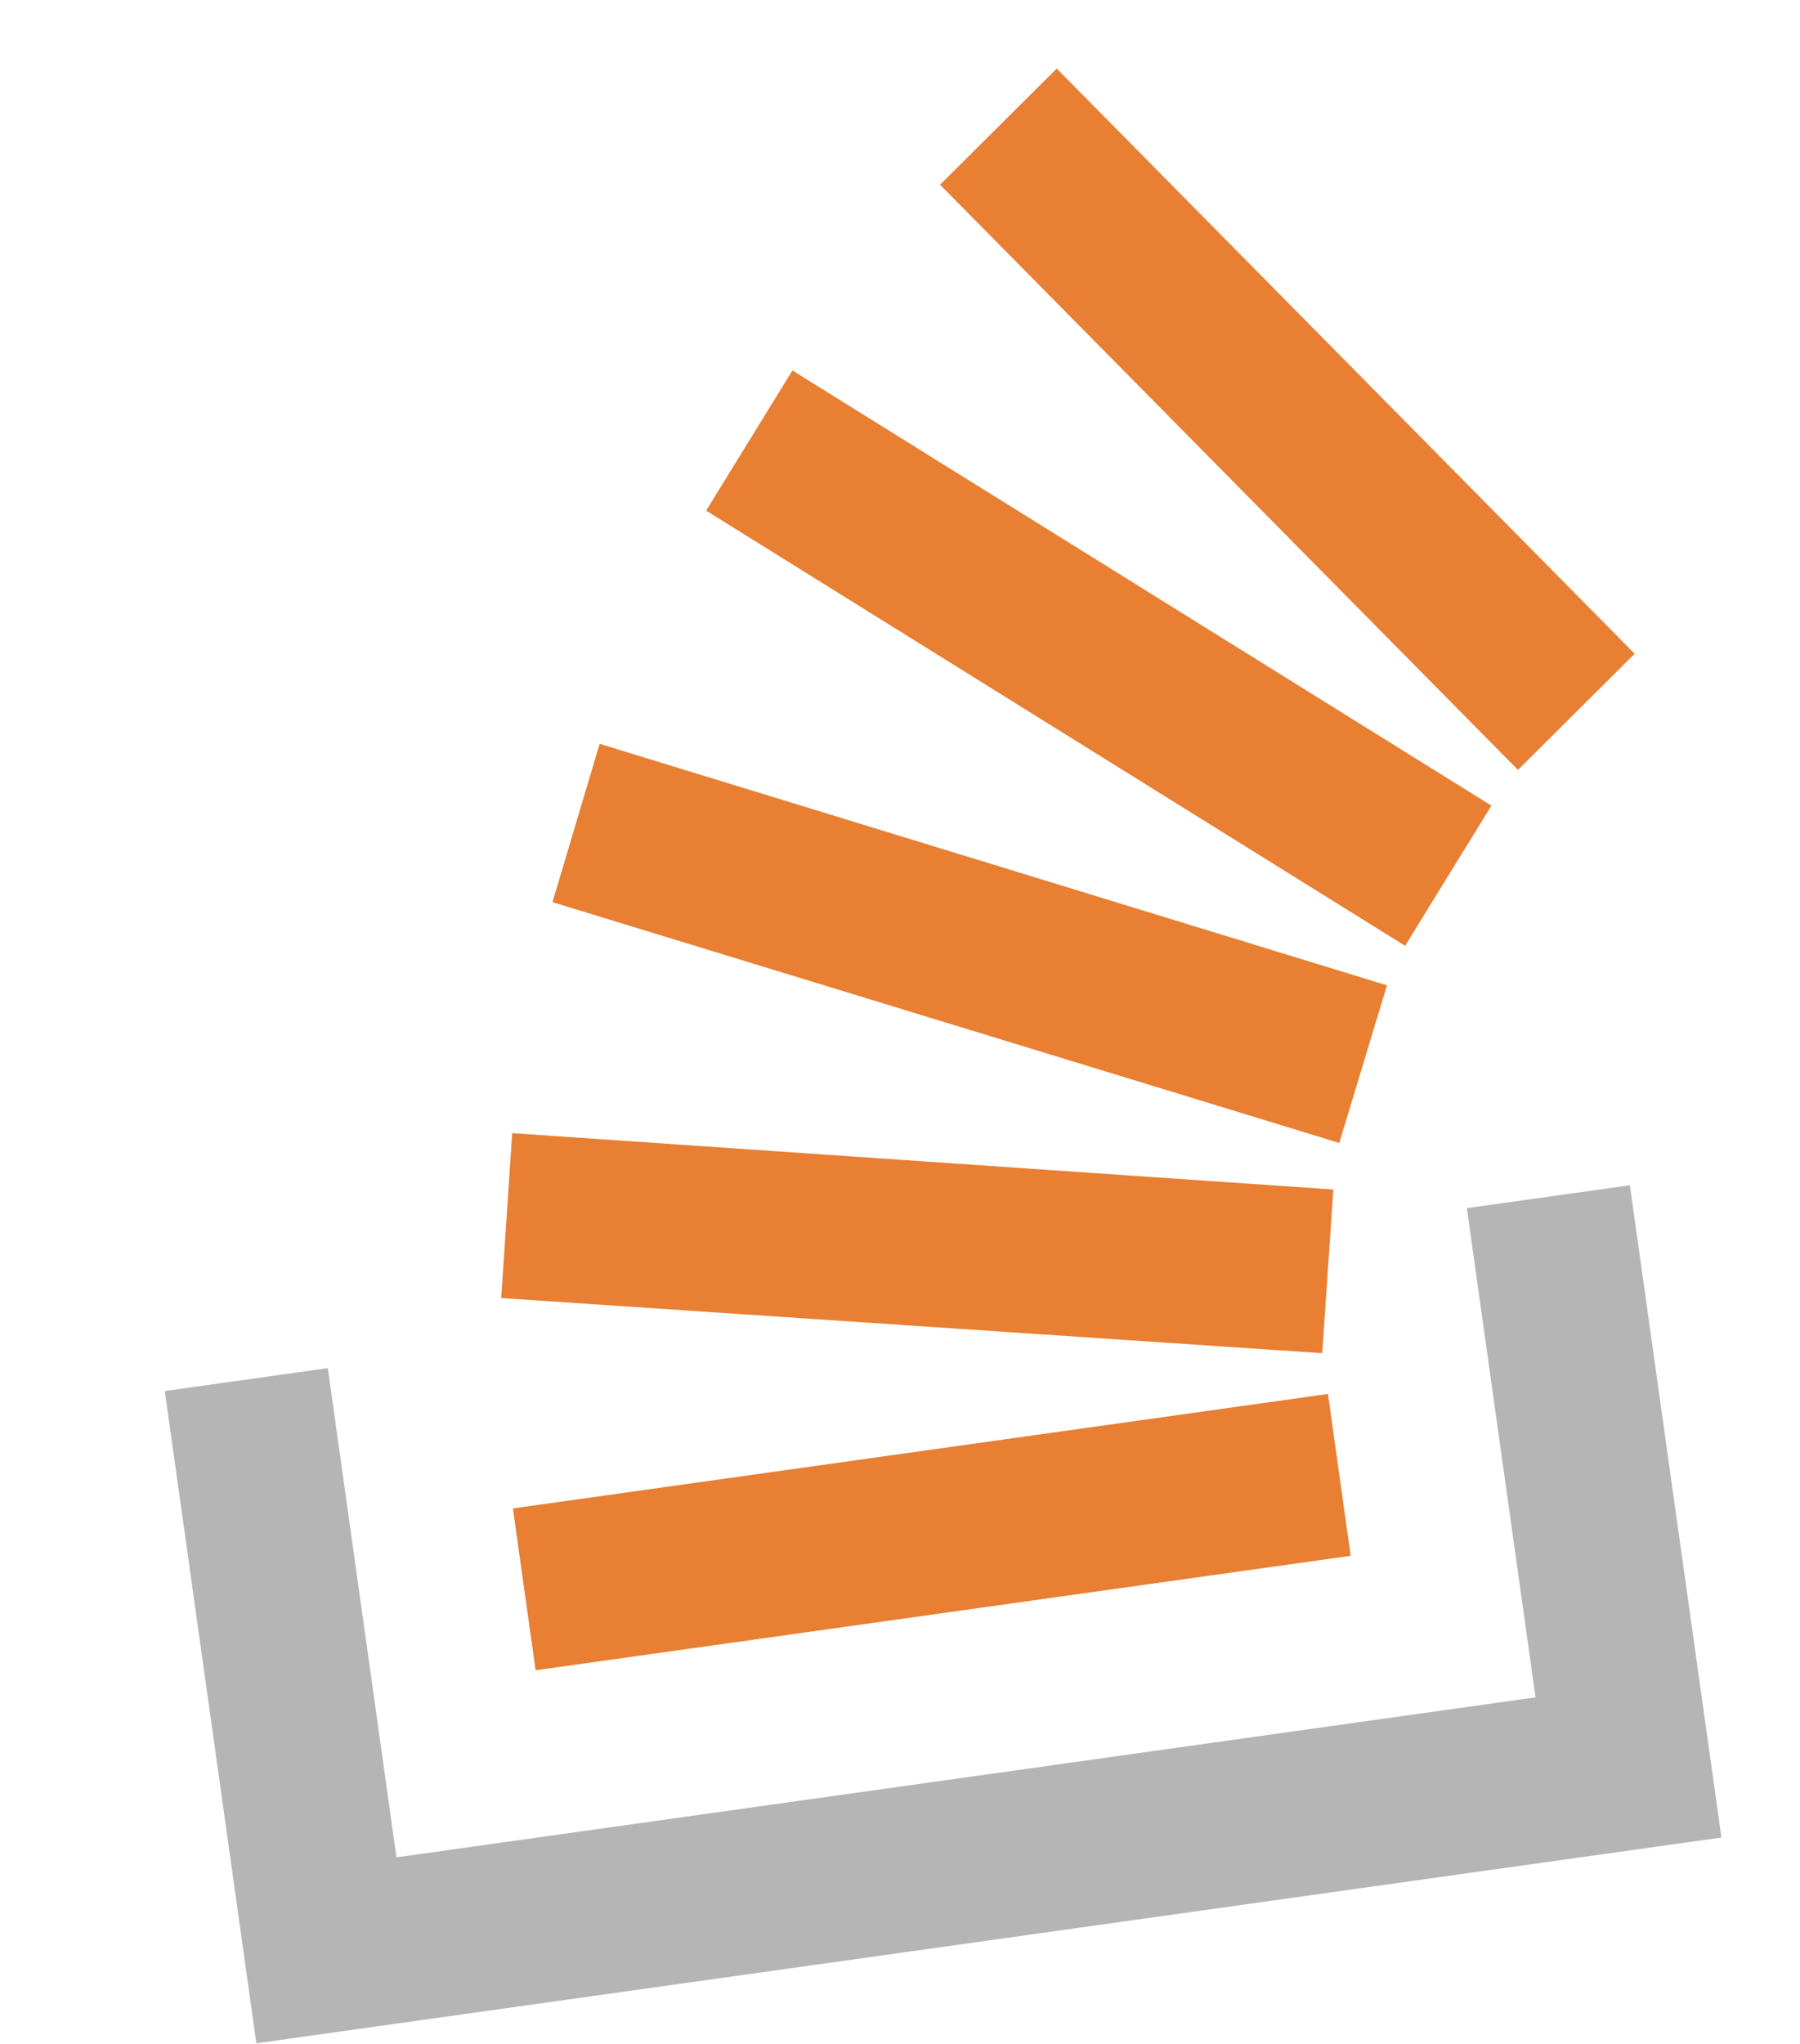 <?xml version="1.0" encoding="utf-8"?>
<svg width="437.265px" height="496.331px" viewBox="0 0 437.265 496.331" version="1.1" xmlns:xlink="http://www.w3.org/1999/xlink" xmlns="http://www.w3.org/2000/svg">
  <g id="stack-overflow" transform="matrix(0.99 -0.139 0.139 0.99 0 52.691)">
    <path d="M319.5 408L40 408L40 288L7.99411e-06 288L1.78974e-05 448L359.5 448L359.5 288L319.5 288L319.5 408Z" id="Shape-Path" fill="#B6B5B5" stroke="none" />
    <path d="M279.8 328L79.8 328L79.8 367.7L279.8 367.7L279.8 328Z" id="Shape-Path" fill="#E87F33" stroke="none" />
    <path d="M259.3 -7.81771e-06L227.3 24L346.6 184.3L378.6 160.3L259.3 -7.81771e-06Z" id="Shape-Path" fill="#E87F33" stroke="none" />
    <path d="M307.8 231.7L126.5 147L109.8 183.5L291 268L307.8 231.7Z" id="Shape-Path" fill="#E87F33" stroke="none" />
    <path d="M339 192L185.5 63.7L160 94.5L313.5 222.8L339 192Z" id="Shape-Path" fill="#E87F33" stroke="none" />
    <path d="M288 279L92.3 237.7L84.1 277L279.8 318L288 279Z" id="Shape-Path" fill="#E87F33" stroke="none" />
  </g>
</svg>